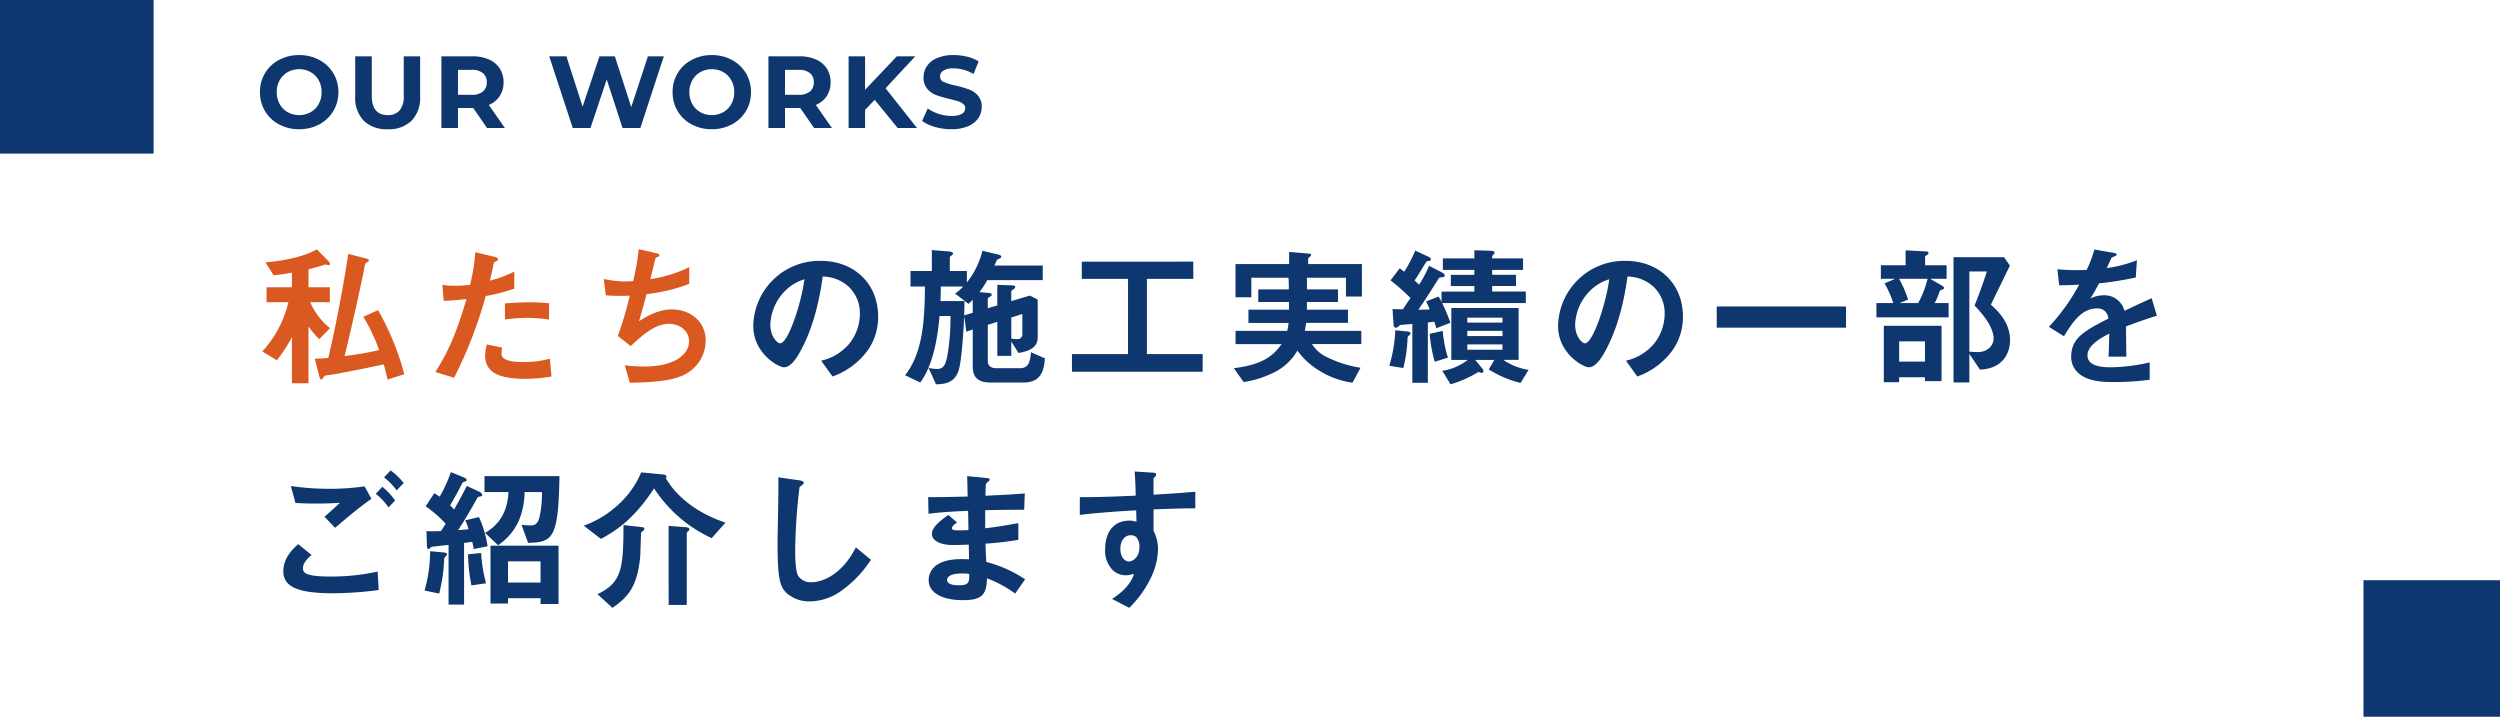 <svg xmlns="http://www.w3.org/2000/svg" width="586" height="168" viewBox="0 0 586 168">
  <g id="グループ_62" data-name="グループ 62" transform="translate(-101 -3355)">
    <g id="グループ_60" data-name="グループ 60" transform="translate(2 737)">
      <path id="パス_31" data-name="パス 31" d="M10.128.288A9.806,9.806,0,0,1,5.412-.84,8.372,8.372,0,0,1,2.124-3.948,8.485,8.485,0,0,1,.936-8.4a8.485,8.485,0,0,1,1.188-4.452A8.372,8.372,0,0,1,5.412-15.96a9.806,9.806,0,0,1,4.716-1.128,9.736,9.736,0,0,1,4.7,1.128,8.48,8.48,0,0,1,3.288,3.108A8.42,8.42,0,0,1,19.32-8.4a8.42,8.42,0,0,1-1.2,4.452A8.48,8.48,0,0,1,14.832-.84,9.736,9.736,0,0,1,10.128.288Zm0-3.312a5.331,5.331,0,0,0,2.688-.684A4.908,4.908,0,0,0,14.7-5.616,5.609,5.609,0,0,0,15.384-8.4a5.609,5.609,0,0,0-.684-2.784,4.908,4.908,0,0,0-1.884-1.908,5.331,5.331,0,0,0-2.688-.684,5.331,5.331,0,0,0-2.688.684,4.908,4.908,0,0,0-1.884,1.908A5.609,5.609,0,0,0,4.872-8.4a5.609,5.609,0,0,0,.684,2.784A4.908,4.908,0,0,0,7.44-3.708,5.331,5.331,0,0,0,10.128-3.024ZM30.864.288A7.6,7.6,0,0,1,25.26-1.7a7.669,7.669,0,0,1-2-5.688V-16.8h3.888v9.264q0,4.512,3.744,4.512a3.509,3.509,0,0,0,2.784-1.092,5.09,5.09,0,0,0,.96-3.42V-16.8h3.84v9.408a7.669,7.669,0,0,1-2,5.688A7.6,7.6,0,0,1,30.864.288ZM54.168,0l-3.24-4.68H47.352V0H43.464V-16.8h7.272a9.333,9.333,0,0,1,3.876.744,5.758,5.758,0,0,1,2.532,2.112,5.818,5.818,0,0,1,.888,3.24,5.7,5.7,0,0,1-.9,3.228A5.7,5.7,0,0,1,54.576-5.4L58.344,0ZM54.1-10.7a2.661,2.661,0,0,0-.912-2.172,4.083,4.083,0,0,0-2.664-.756H47.352v5.856H50.52a4.038,4.038,0,0,0,2.664-.768A2.669,2.669,0,0,0,54.1-10.7Zm41.5-6.1L90.1,0H85.92l-3.7-11.376L78.408,0H74.256l-5.52-16.8h4.032L76.56-4.992,80.52-16.8h3.6L87.96-4.9l3.912-11.9ZM106.848.288A9.806,9.806,0,0,1,102.132-.84a8.372,8.372,0,0,1-3.288-3.108A8.485,8.485,0,0,1,97.656-8.4a8.485,8.485,0,0,1,1.188-4.452,8.372,8.372,0,0,1,3.288-3.108,9.806,9.806,0,0,1,4.716-1.128,9.736,9.736,0,0,1,4.7,1.128,8.48,8.48,0,0,1,3.288,3.108,8.42,8.42,0,0,1,1.2,4.452,8.42,8.42,0,0,1-1.2,4.452A8.48,8.48,0,0,1,111.552-.84,9.736,9.736,0,0,1,106.848.288Zm0-3.312a5.331,5.331,0,0,0,2.688-.684,4.908,4.908,0,0,0,1.884-1.908A5.609,5.609,0,0,0,112.1-8.4a5.609,5.609,0,0,0-.684-2.784,4.908,4.908,0,0,0-1.884-1.908,5.331,5.331,0,0,0-2.688-.684,5.331,5.331,0,0,0-2.688.684,4.908,4.908,0,0,0-1.884,1.908,5.609,5.609,0,0,0-.684,2.784,5.609,5.609,0,0,0,.684,2.784,4.908,4.908,0,0,0,1.884,1.908A5.331,5.331,0,0,0,106.848-3.024ZM130.824,0l-3.24-4.68h-3.576V0H120.12V-16.8h7.272a9.333,9.333,0,0,1,3.876.744,5.758,5.758,0,0,1,2.532,2.112,5.818,5.818,0,0,1,.888,3.24,5.7,5.7,0,0,1-.9,3.228A5.7,5.7,0,0,1,131.232-5.4L135,0Zm-.072-10.7a2.661,2.661,0,0,0-.912-2.172,4.083,4.083,0,0,0-2.664-.756h-3.168v5.856h3.168a4.038,4.038,0,0,0,2.664-.768A2.669,2.669,0,0,0,130.752-10.7Zm14.28,4.1-2.256,2.352V0h-3.864V-16.8h3.864v7.848l7.44-7.848h4.32l-6.96,7.488L154.944,0h-4.536ZM162.984.288a13.746,13.746,0,0,1-3.852-.54,9.034,9.034,0,0,1-2.988-1.4l1.32-2.928a8.958,8.958,0,0,0,2.568,1.272,9.646,9.646,0,0,0,2.976.48,4.754,4.754,0,0,0,2.448-.492,1.486,1.486,0,0,0,.792-1.308,1.25,1.25,0,0,0-.468-1,3.548,3.548,0,0,0-1.2-.636q-.732-.24-1.98-.528a27.37,27.37,0,0,1-3.144-.912,5.108,5.108,0,0,1-2.1-1.464,3.954,3.954,0,0,1-.876-2.688,4.676,4.676,0,0,1,.792-2.652,5.328,5.328,0,0,1,2.388-1.884,9.744,9.744,0,0,1,3.9-.7,12.914,12.914,0,0,1,3.144.384,9.288,9.288,0,0,1,2.688,1.1l-1.2,2.952a9.368,9.368,0,0,0-4.656-1.32,4.366,4.366,0,0,0-2.412.528,1.612,1.612,0,0,0-.78,1.392,1.361,1.361,0,0,0,.9,1.284,14.13,14.13,0,0,0,2.748.828,27.37,27.37,0,0,1,3.144.912,5.206,5.206,0,0,1,2.1,1.44,3.861,3.861,0,0,1,.876,2.664,4.587,4.587,0,0,1-.8,2.628A5.4,5.4,0,0,1,166.9-.408,9.833,9.833,0,0,1,162.984.288Z" transform="translate(159 2648)" fill="#0e376f"/>
      <rect id="長方形_17" data-name="長方形 17" width="36" height="36" transform="translate(99 2618)" fill="#0e376f"/>
      <rect id="長方形_18" data-name="長方形 18" width="32" height="32" transform="translate(653 2754)" fill="#0e376f"/>
    </g>
    <path id="パス_21" data-name="パス 21" d="M145.836-13.752c0-8.028-5.9-13.1-13.392-13.1a15.527,15.527,0,0,0-15.876,15.264c0,6.444,5.9,9.684,7.2,9.684,1.872,0,3.528-3.024,4.608-5.256,1.188-2.412,3.312-7.452,4.464-16.02a9.21,9.21,0,0,1,6.12,2.412,8.487,8.487,0,0,1,2.592,6.3,11.263,11.263,0,0,1-2.592,7.164,12.125,12.125,0,0,1-6.48,3.852L135.144.252a17.379,17.379,0,0,0,8.388-6.336A13.451,13.451,0,0,0,145.836-13.752Zm-17.28-8.784c-.72,5.616-3.816,15.012-5.688,15.012-.648,0-2.3-1.512-2.3-4.428a11.79,11.79,0,0,1,3.6-7.992A10.628,10.628,0,0,1,128.556-22.536ZM184.932-4l-3.276-1.44a9,9,0,0,1-.432,2.412,2.118,2.118,0,0,1-1.944,1.332h-5.8c-1.44,0-1.944-.828-1.944-1.656v-8.5l2.232-.72v7.992h3.276V-7.956l1.692,2.7c2.808-.5,4.5-1.368,4.5-3.744v-8.784L181.4-18.72l-4.356,1.3v-2.3c0-.108.072-.144.5-.468.36-.252.432-.4.432-.5,0-.36-.54-.432-.936-.432l-3.276-.108v4.824l-2.232.648v-2.268c0-.108.036-.144.432-.36.4-.252.5-.324.5-.5,0-.4-.5-.432-.936-.468l-1.944-.18a19.973,19.973,0,0,0,1.836-2.808h13v-3.42h-11.34c.108-.216.612-1.332.684-1.4.108-.072.612-.252.684-.324a.391.391,0,0,0,.252-.36c0-.252-.324-.4-.756-.5l-3.672-.864a19.145,19.145,0,0,1-3.636,7.416V-24.48h-4v-3.24c0-.108.216-.252.5-.468a.519.519,0,0,0,.252-.4c0-.36-.612-.432-.864-.468l-4.1-.324v4.9h-5v3.636h3.384c-.072,8.316-.54,15.48-4.644,20.808L155.7,1.656c3.492-4.644,4.248-12.528,4.536-15.588h2.556A51.081,51.081,0,0,1,162-4.284c-.468,2.268-1.152,2.772-2.412,2.772a10.13,10.13,0,0,1-1.944-.252l1.764,3.852c2.124-.072,4.32-.324,5.292-3.24.756-2.376,1.152-9.9,1.332-12.708l.468,3.6,1.512-.5v8.712c0,2.52,1.3,3.708,4.1,3.708h7.848C184.392,1.656,184.716-1.764,184.932-4ZM179.64-9.684A1.124,1.124,0,0,1,178.416-8.5a8.694,8.694,0,0,1-1.368-.144v-4.932l2.592-.828Zm-11.628-5L166-14.076c.036-.792.072-2.16.072-3.348h-5.616c.036-1.4.072-2.2.072-3.42h5.256a12.617,12.617,0,0,1-1.908,1.656L167-16.776a13.08,13.08,0,0,0,1.008-.972ZM221.9-.864V-5H208.836v-17.64h10.872v-4.032H193.572v4.032h10.836V-5h-13.14v4.14ZM259.236-18.5v-7.6h-12.6v-1.224c0-.216.288-.432.36-.468.216-.18.324-.288.324-.432,0-.252-.216-.324-.828-.36l-4.32-.36V-26.1H229.608v7.776h3.708V-22.9h8.712c.072,1.3.072,1.368.072,2.736h-7.164v2.952h7.2v1.8h-9.5v3.1h9.4a10.158,10.158,0,0,1-.324,1.872h-12.1v3.1h10.8c-1.908,2.628-4.176,4.752-11.2,5.652l2.3,3.24a23.859,23.859,0,0,0,7.632-2.52,12.746,12.746,0,0,0,4.968-4.86,17.04,17.04,0,0,0,5.328,4.824,19.349,19.349,0,0,0,7.6,2.7L258.912-1.8a27.263,27.263,0,0,1-8.028-2.556,8.221,8.221,0,0,1-3.348-2.988h11.556v-3.1H245.844c.144-.828.216-1.152.324-1.872h9.792v-3.1h-9.612v-1.8h7.272V-20.16h-7.272V-22.9h9.144V-18.5ZM298.3-1.3a14.293,14.293,0,0,1-5.9-2.34h3.564V-15.8H280.188V-3.636h3.852a12.834,12.834,0,0,1-5.976,2.556l1.944,3.168A26.991,26.991,0,0,0,286.56-.828a2,2,0,0,0,.756.216c.108,0,.4,0,.4-.4a.949.949,0,0,0-.252-.576L285.8-3.636h4.464l-1.3,2.232a25.819,25.819,0,0,0,7.452,3.168Zm-6.12-7.92h-8.244V-10.44h8.244Zm0-3.168h-8.244v-1.152h8.244Zm0,6.372h-8.244v-1.26h8.244Zm5.472-10.944v-2.7h-7.884v-1.3h5.58V-23.58h-5.58v-1.152H297v-2.7h-7.236c0-.576,0-.648.288-.864a.681.681,0,0,0,.252-.5c0-.252-.216-.4-1.116-.432l-3.6-.108v1.908h-7.38v2.7h7.38v1.152H280.08v2.628h5.508v1.3h-7.7v2.412a11.477,11.477,0,0,0-.684-1.26l-2.916,1.152c.324.684.5,1.08.828,1.872-.5.036-1.8.072-2.664.072,1.656-2.376,1.944-2.88,4.752-7.272.18-.288.252-.288,1.008-.36.144-.036.432-.072.432-.432,0-.324-.576-.648-.792-.756l-2.88-1.476a27.689,27.689,0,0,1-2.34,4.428c-.576-.54-.612-.576-1.044-1.008.936-1.368,1.584-2.484,2.412-3.852.324-.576.4-.648,1.008-.72.144-.036.4-.072.4-.4s-.576-.576-.828-.684l-2.844-1.332a32.072,32.072,0,0,1-2.592,4.968c-.18-.144-.9-.72-1.044-.828l-2.16,2.844a46.359,46.359,0,0,1,4.68,4.14c-.36.5-1.044,1.512-1.764,2.628-.756,0-1.08,0-2.448-.036l.216,3.168c.036.612.036,1.188.576,1.188.324,0,.468-.144.864-.54.144-.144.72-.144,1.152-.18.252-.036.972-.072,1.836-.144V1.728h3.636V-12.42c.4-.036,1.188-.144,1.512-.18.18.5.288.9.468,1.548l3.312-1.3a41.367,41.367,0,0,0-1.944-4.608ZM279.4-4.176a28.236,28.236,0,0,1-1.224-6.264l-3.06.684A33.161,33.161,0,0,0,276.3-3.2Zm-8.784-5.616c0-.36-.252-.468-.972-.54l-2.592-.252a32.707,32.707,0,0,1-1.4,8.316l3.276.54a32.839,32.839,0,0,0,1.008-7.056c.036-.324.072-.36.5-.72C270.5-9.576,270.612-9.648,270.612-9.792Zm63.864-3.96c0-8.028-5.9-13.1-13.392-13.1a15.527,15.527,0,0,0-15.876,15.264c0,6.444,5.9,9.684,7.2,9.684,1.872,0,3.528-3.024,4.608-5.256,1.188-2.412,3.312-7.452,4.464-16.02a9.21,9.21,0,0,1,6.12,2.412,8.487,8.487,0,0,1,2.592,6.3A11.263,11.263,0,0,1,327.6-7.308a12.125,12.125,0,0,1-6.48,3.852L323.784.252a17.379,17.379,0,0,0,8.388-6.336A13.451,13.451,0,0,0,334.476-13.752ZM317.2-22.536c-.72,5.616-3.816,15.012-5.688,15.012-.648,0-2.3-1.512-2.3-4.428a11.79,11.79,0,0,1,3.6-7.992A10.628,10.628,0,0,1,317.2-22.536ZM372.708-11.2v-4.968H342.4V-11.2Zm19.116-11.448a23.356,23.356,0,0,1-2.2,5.688h-4.356l1.98-.828a26.905,26.905,0,0,0-2.088-4.86Zm4.932,9.036v-3.348H393.48a12.437,12.437,0,0,0,1.116-2.628c.144-.36.216-.4.72-.54.18-.072.36-.18.36-.4,0-.144-.108-.288-.4-.468l-2.844-1.656h3.852v-3.168h-5.04v-1.944c0-.144.036-.18.54-.54.18-.108.252-.18.252-.36,0-.288-.18-.36-.576-.4l-4.788-.252v3.492h-5.8v3.168h3.384l-2.52,1.08a23.508,23.508,0,0,1,2.052,4.608h-3.96v3.348ZM395.1,1.332v-12.96H381.564V1.584h3.6V.432h6.048v.9ZM391.212-3.24h-6.048V-7.992h6.048Zm19.944-5c0-4.248-2.952-6.948-4.5-8.352,1.332-2.736,1.656-3.384,4.464-9.144l-1.368-1.98H397.908V1.656h3.708v-6.7L404.1-1.368C409.536-1.548,411.156-5.364,411.156-8.244Zm-3.852-.4c0,1.512-1.3,3.168-3.744,3.168-.324,0-1.332-.036-1.944-.108V-24.372h4.1c-.936,3.024-2.232,6.408-2.88,7.992C403.992-15.192,407.3-11.664,407.3-8.64ZM445.572-14l-1.224-4.1c-1.692.756-2.16.972-6.372,2.952a4.825,4.825,0,0,0-4.9-3.636,6.961,6.961,0,0,0-3.1.756c.612-.936.9-1.44,2.052-3.564a75.778,75.778,0,0,0,8.6-1.368L440.892-27a30.4,30.4,0,0,1-7.056,1.836c.18-.4,1.08-2.412,1.116-2.448.036,0,.756-.324.828-.36.216-.072.36-.18.36-.4,0-.252-.612-.324-.72-.36l-4.5-.792a27.915,27.915,0,0,1-1.8,4.788,50.635,50.635,0,0,1-6.876-.144l.432,3.744c1.512,0,2.628-.036,4.68-.144a47.865,47.865,0,0,1-7.092,9.9l3.528,2.2c1.98-3.24,4.14-6.516,7.668-6.516A2.494,2.494,0,0,1,434.2-13.32c-5.4,2.772-8.712,4.464-8.712,8.928a4.922,4.922,0,0,0,1.368,3.528c2.268,2.412,6.444,2.412,8.46,2.412a59.579,59.579,0,0,0,8.568-.54V-3.06a41.623,41.623,0,0,1-9.18,1.152c-2.628,0-5.4-.468-5.4-2.808,0-2.52,3.744-4.392,5.112-5.076-.036,1.584-.072,3.348-.18,5.4h4.176c0-1.224-.072-5.688-.072-7.092C441-12.492,442.728-13.1,445.572-14ZM34.632,25.216a16.677,16.677,0,0,0-3.06-2.952l-1.548,1.62a15.212,15.212,0,0,1,2.952,3.06Zm-2.016,4.1a15.4,15.4,0,0,0-2.988-3.2l-1.548,1.62a14.844,14.844,0,0,1,2.988,3.2Zm-5.544-.4-1.62-2.916a57.2,57.2,0,0,1-8.208.576,63.693,63.693,0,0,1-9.072-.648l1.08,3.96c1.692.108,2.736.144,4.9.144,2.736,0,4-.072,5.544-.18-1.368,1.26-2.808,2.556-3.636,3.276l2.484,2.592C21.492,33.208,24.264,30.868,27.072,28.924Zm1.692,21.384-.252-4.32A50.266,50.266,0,0,1,17.388,47.14c-6.12,0-6.372-1.008-6.372-2.016,0-1.3,1.44-2.556,2.016-3.024L9.9,39.544c-1.08.972-3.492,3.132-3.492,6.372,0,3.636,3.456,5.148,11.592,5.148A87.868,87.868,0,0,0,28.764,50.308ZM70.92,53.584V39.9H54.972V53.476h4.1v-1.26h7.632v1.368Zm-4.212-5.04H59.076V43.576h7.632Zm-12.42-8.5a25.717,25.717,0,0,0-2.016-6.84l-3.2.756a17.249,17.249,0,0,1,.756,2.088c-.684.072-.9.108-2.448.216,2.052-3.168,2.736-4.392,4.536-7.6.108-.216.18-.216.792-.324.144,0,.324-.036.324-.324,0-.36-.468-.648-.756-.792L49.428,25.9c-.972,1.908-1.944,3.672-2.988,5.544a12.91,12.91,0,0,0-.936-.972c.972-1.656,1.908-3.348,2.772-5.076.144-.324.144-.324.828-.576.18-.036.288-.108.288-.288,0-.36-.576-.576-.72-.648L45.684,22.66a31.955,31.955,0,0,1-2.628,5.76c-.288-.18-.72-.5-1.26-.828l-2.016,3.1a26.917,26.917,0,0,1,4.68,4.068c-.324.54-.792,1.3-1.116,1.728-1.368.036-2.3.072-3.384,0l.108,3.42c0,.216.072.792.36.792.108,0,.4-.252.576-.4.216-.18.252-.144,1.332-.252.216-.036,1.8-.216,2.808-.324v14H48.78V39.256c.216,0,1.872-.252,1.908-.252.144.5.252,1.116.36,1.692Zm-.36,8.676a35.6,35.6,0,0,1-1.152-7.092l-3.06.288a38.98,38.98,0,0,0,.792,7.308ZM71.136,23.6H53.568V27.34h5.616c-.288,6.444-4.032,8.676-5.472,9.576l3.024,2.88a13.4,13.4,0,0,0,5.04-6.156,17.942,17.942,0,0,0,1.188-6.3h4.068a23.941,23.941,0,0,1-.612,6.012c-.5,1.764-1.368,1.8-2.124,1.8a15.189,15.189,0,0,1-2.052-.144l1.548,4.248C69.444,39.04,70.92,38.5,71.136,23.6ZM44.784,41.92c0-.288-.216-.36-.864-.432l-3.1-.288a34.222,34.222,0,0,1-1.3,9.216l3.42.72A37.948,37.948,0,0,0,44.1,43.324a1.13,1.13,0,0,1,.432-.972C44.568,42.316,44.784,42.1,44.784,41.92ZM110.052,34.5c-6.3-2.088-11.34-5.832-14-10.44a.317.317,0,0,0,.18-.324c0-.4-.54-.5-.972-.54l-4.968-.468a21.309,21.309,0,0,1-4.68,6.912,23.872,23.872,0,0,1-8.784,5.58l4.032,3.1c3.852-2.088,7.884-4.86,12.456-11.844a32.093,32.093,0,0,0,13.5,11.664Zm-8.46,1.548c0-.4-.756-.468-.864-.468l-4-.324V53.8h4.248V36.988a.627.627,0,0,1,.288-.432A.663.663,0,0,0,101.592,36.052ZM91.044,35.98c0-.36-.252-.4-.972-.468l-3.924-.432c-.036,10.26-.4,13.428-6.084,16.2l3.492,3.2C87.12,52,89.316,49.7,90.036,42.748c.108-.936.18-5.8.252-5.94.108-.108.576-.468.648-.576A.329.329,0,0,0,91.044,35.98Zm53.1,7.236L140.616,40.3c-3.528,6.912-8.352,8.172-10.368,8.172a3.471,3.471,0,0,1-3.168-1.512c-.684-1.224-.684-4.716-.684-6.372a136.066,136.066,0,0,1,1.008-14.4c.576-.468,1.008-.756,1.008-1.044,0-.216-.324-.468-1.188-.576l-4.788-.684c.108,2.412-.18,13.1-.18,15.3,0,8.64.576,10.476,2.268,11.952a8.008,8.008,0,0,0,5.256,1.836,13.013,13.013,0,0,0,7.164-2.3A26.86,26.86,0,0,0,144.144,43.216Zm36.144,4.572a29.928,29.928,0,0,0-9.108-4.068c-.108-2.124-.108-2.484-.18-4.284a77.385,77.385,0,0,0,7.7-.9V34.612c-3.312.612-4.644.828-7.776,1.224V31.588c1.8-.036,5.148-.108,9.144-.108l.144-3.816c-3.384.252-4.608.324-9.216.54.036-1.872.072-2.556.072-2.592a1.17,1.17,0,0,1,.468-.648c.4-.324.468-.36.468-.5,0-.252-.216-.36-.9-.432l-4.392-.432.108,4.788c-3.2.072-5.148.144-9.252.144l.072,3.888c3.1-.36,5.148-.5,9.288-.684l.072,4.5a24.706,24.706,0,0,1-2.484.072c-.612,0-1.368,0-1.368-.5,0-.468.54-.864,1.188-1.332L162.288,32.7c-1.4,1.008-3.852,2.7-3.852,4.464,0,1.4,1.656,2.592,4.968,2.592,1.044,0,3.024-.072,3.672-.108l.072,3.456-1.008-.036c-8.1-.288-8.46,3.888-8.46,4.932,0,2.916,3.1,4.68,8.064,4.68,4.608,0,5.472-1.44,5.616-5.112a27.137,27.137,0,0,1,6.588,3.564Zm-13.1-1.26c.036,2.016-.108,2.664-2.448,2.664-.432,0-2.736,0-2.736-1.224,0-.936,1.152-1.548,3.492-1.548A9.319,9.319,0,0,1,167.184,46.528Zm52.992-15.372V27.268c-3.672.288-4.788.4-9.792.684V24.244c0-.144.036-.216.288-.432s.324-.324.324-.54c0-.36-.216-.468-1.044-.5l-4-.252c.216,2.628.216,4.536.252,5.652-7.56.36-10.656.36-13.1.36V32.7c4.572-.576,10.008-.9,13.212-1.08l.072,2.7a4.748,4.748,0,0,0-1.692-.288c-3.672,0-5.652,2.736-5.652,6.7a6.442,6.442,0,0,0,1.872,5,4.533,4.533,0,0,0,2.952,1.116,7.239,7.239,0,0,0,1.944-.36c-.792,2.628-2.988,4.5-5.148,5.9l4.032,2.088a24.976,24.976,0,0,0,4.9-6.7,16.142,16.142,0,0,0,1.836-6.948,9.285,9.285,0,0,0-1.044-4.392v-5.04C215.064,31.228,217.44,31.156,220.176,31.156Zm-13.1,9.108c0,2.556-1.728,3.348-2.484,3.348-.828,0-1.98-.828-1.98-2.988,0-1.908,1.008-3.168,2.448-3.168a1.873,1.873,0,0,1,1.332.5A3.357,3.357,0,0,1,207.072,40.264Z" transform="translate(161 3443)" fill="#0e376f"/>
    <path id="パス_20" data-name="パス 20" d="M34.776-.288A63.758,63.758,0,0,0,28.62-15.3l-3.456,1.548A43.578,43.578,0,0,1,28.872-5.94a75.749,75.749,0,0,1-8.1,1.4c1.8-7.236,4.392-19.26,4.464-19.8.324-1.944.4-1.98.828-2.2.216-.108.4-.18.4-.432,0-.216-.252-.36-.864-.5l-3.96-1.008c-1.368,8.892-3.2,18.144-4.68,24.372-.684.072-2.052.18-3.168.18l1.008,4c.072.36.252.9.54.9.108,0,.216-.108.432-.468C16.02.036,16.2,0,17.5-.144c1.224-.144,9.216-1.728,12.456-2.448.432,1.548.648,2.448.864,3.564Zm-17.424-10.8a15.744,15.744,0,0,1-4.644-6.084h4.608v-3.492h-5v-4.212c1.188-.288,2.916-.792,3.852-1.116.18,0,.828.144.936.144.18,0,.252-.18.252-.324a1.149,1.149,0,0,0-.324-.576l-2.772-2.808C11.916-28.188,7.884-27,2.232-26.5L4.14-23.472c1.728-.18,2.556-.324,4.284-.612v3.42H2.484v3.492H7.6A25.7,25.7,0,0,1,1.476-5.616L4.9-3.564A32.241,32.241,0,0,0,8.424-9V1.836h3.888V-11.448A25.376,25.376,0,0,0,14.832-8.5ZM68.688-13.1V-16.92a41.342,41.342,0,0,0-4.752-.216c-1.908,0-3.708.108-5.58.252v3.78a44.121,44.121,0,0,1,5.4-.4A39.124,39.124,0,0,1,68.688-13.1ZM60.552-20.34v-4a28.156,28.156,0,0,1-5.724,2.124c.252-1.008.54-2.3.864-3.924.072-.36.144-.4.612-.612.324-.144.432-.252.432-.5,0-.4-.828-.576-.9-.576l-4.428-1.044a43.717,43.717,0,0,1-1.224,7.632,26.12,26.12,0,0,1-3.564.216A14.525,14.525,0,0,1,43.7-21.24l.288,3.744a47.464,47.464,0,0,0,5.364-.432C46.512-8.172,44.208-4.284,42.048-.792L46.44.54a102.1,102.1,0,0,0,7.416-19.152A43.449,43.449,0,0,0,60.552-20.34ZM69.264.252,68.9-3.924a23.7,23.7,0,0,1-6.336.792C61.74-3.132,59-3.168,58-4.1a1.236,1.236,0,0,1-.432-1.08,6.807,6.807,0,0,1,.144-1.332l-3.564-.756a8.343,8.343,0,0,0-.432,2.592c0,3.672,2.772,5.472,9.252,5.472A34.82,34.82,0,0,0,69.264.252Zm36.144-8.46c0-4.392-3.564-7.272-7.992-7.272-1.476,0-4,.4-7.632,2.772.72-2.376,1.476-5.22,1.764-6.336a42.056,42.056,0,0,0,10.008-2.412V-25.38a31.355,31.355,0,0,1-9.108,2.808c.18-.756,1.044-4.284,1.224-4.968.432-.252.9-.252.9-.648,0-.252-.5-.4-.756-.468l-4.1-.936a57.355,57.355,0,0,1-1.3,7.488c-.576.036-1.188.072-1.872.072a24.124,24.124,0,0,1-5.04-.576l.5,3.816c1.44.144,3.06.144,3.384.144.684,0,1.476,0,2.232-.072a81.735,81.735,0,0,1-2.808,9.468L87.84-6.876c2.736-2.556,5.688-5.22,9-5.22,2.484,0,4.68,1.656,4.68,4.1,0,2.988-3.276,5.9-10.4,5.9a37.645,37.645,0,0,1-4.68-.288l1.188,4.1c4.14-.072,9.576-.252,12.744-1.872A8.922,8.922,0,0,0,105.408-8.208Z" transform="translate(161 3443)" fill="#d95920"/>
  </g>
</svg>
